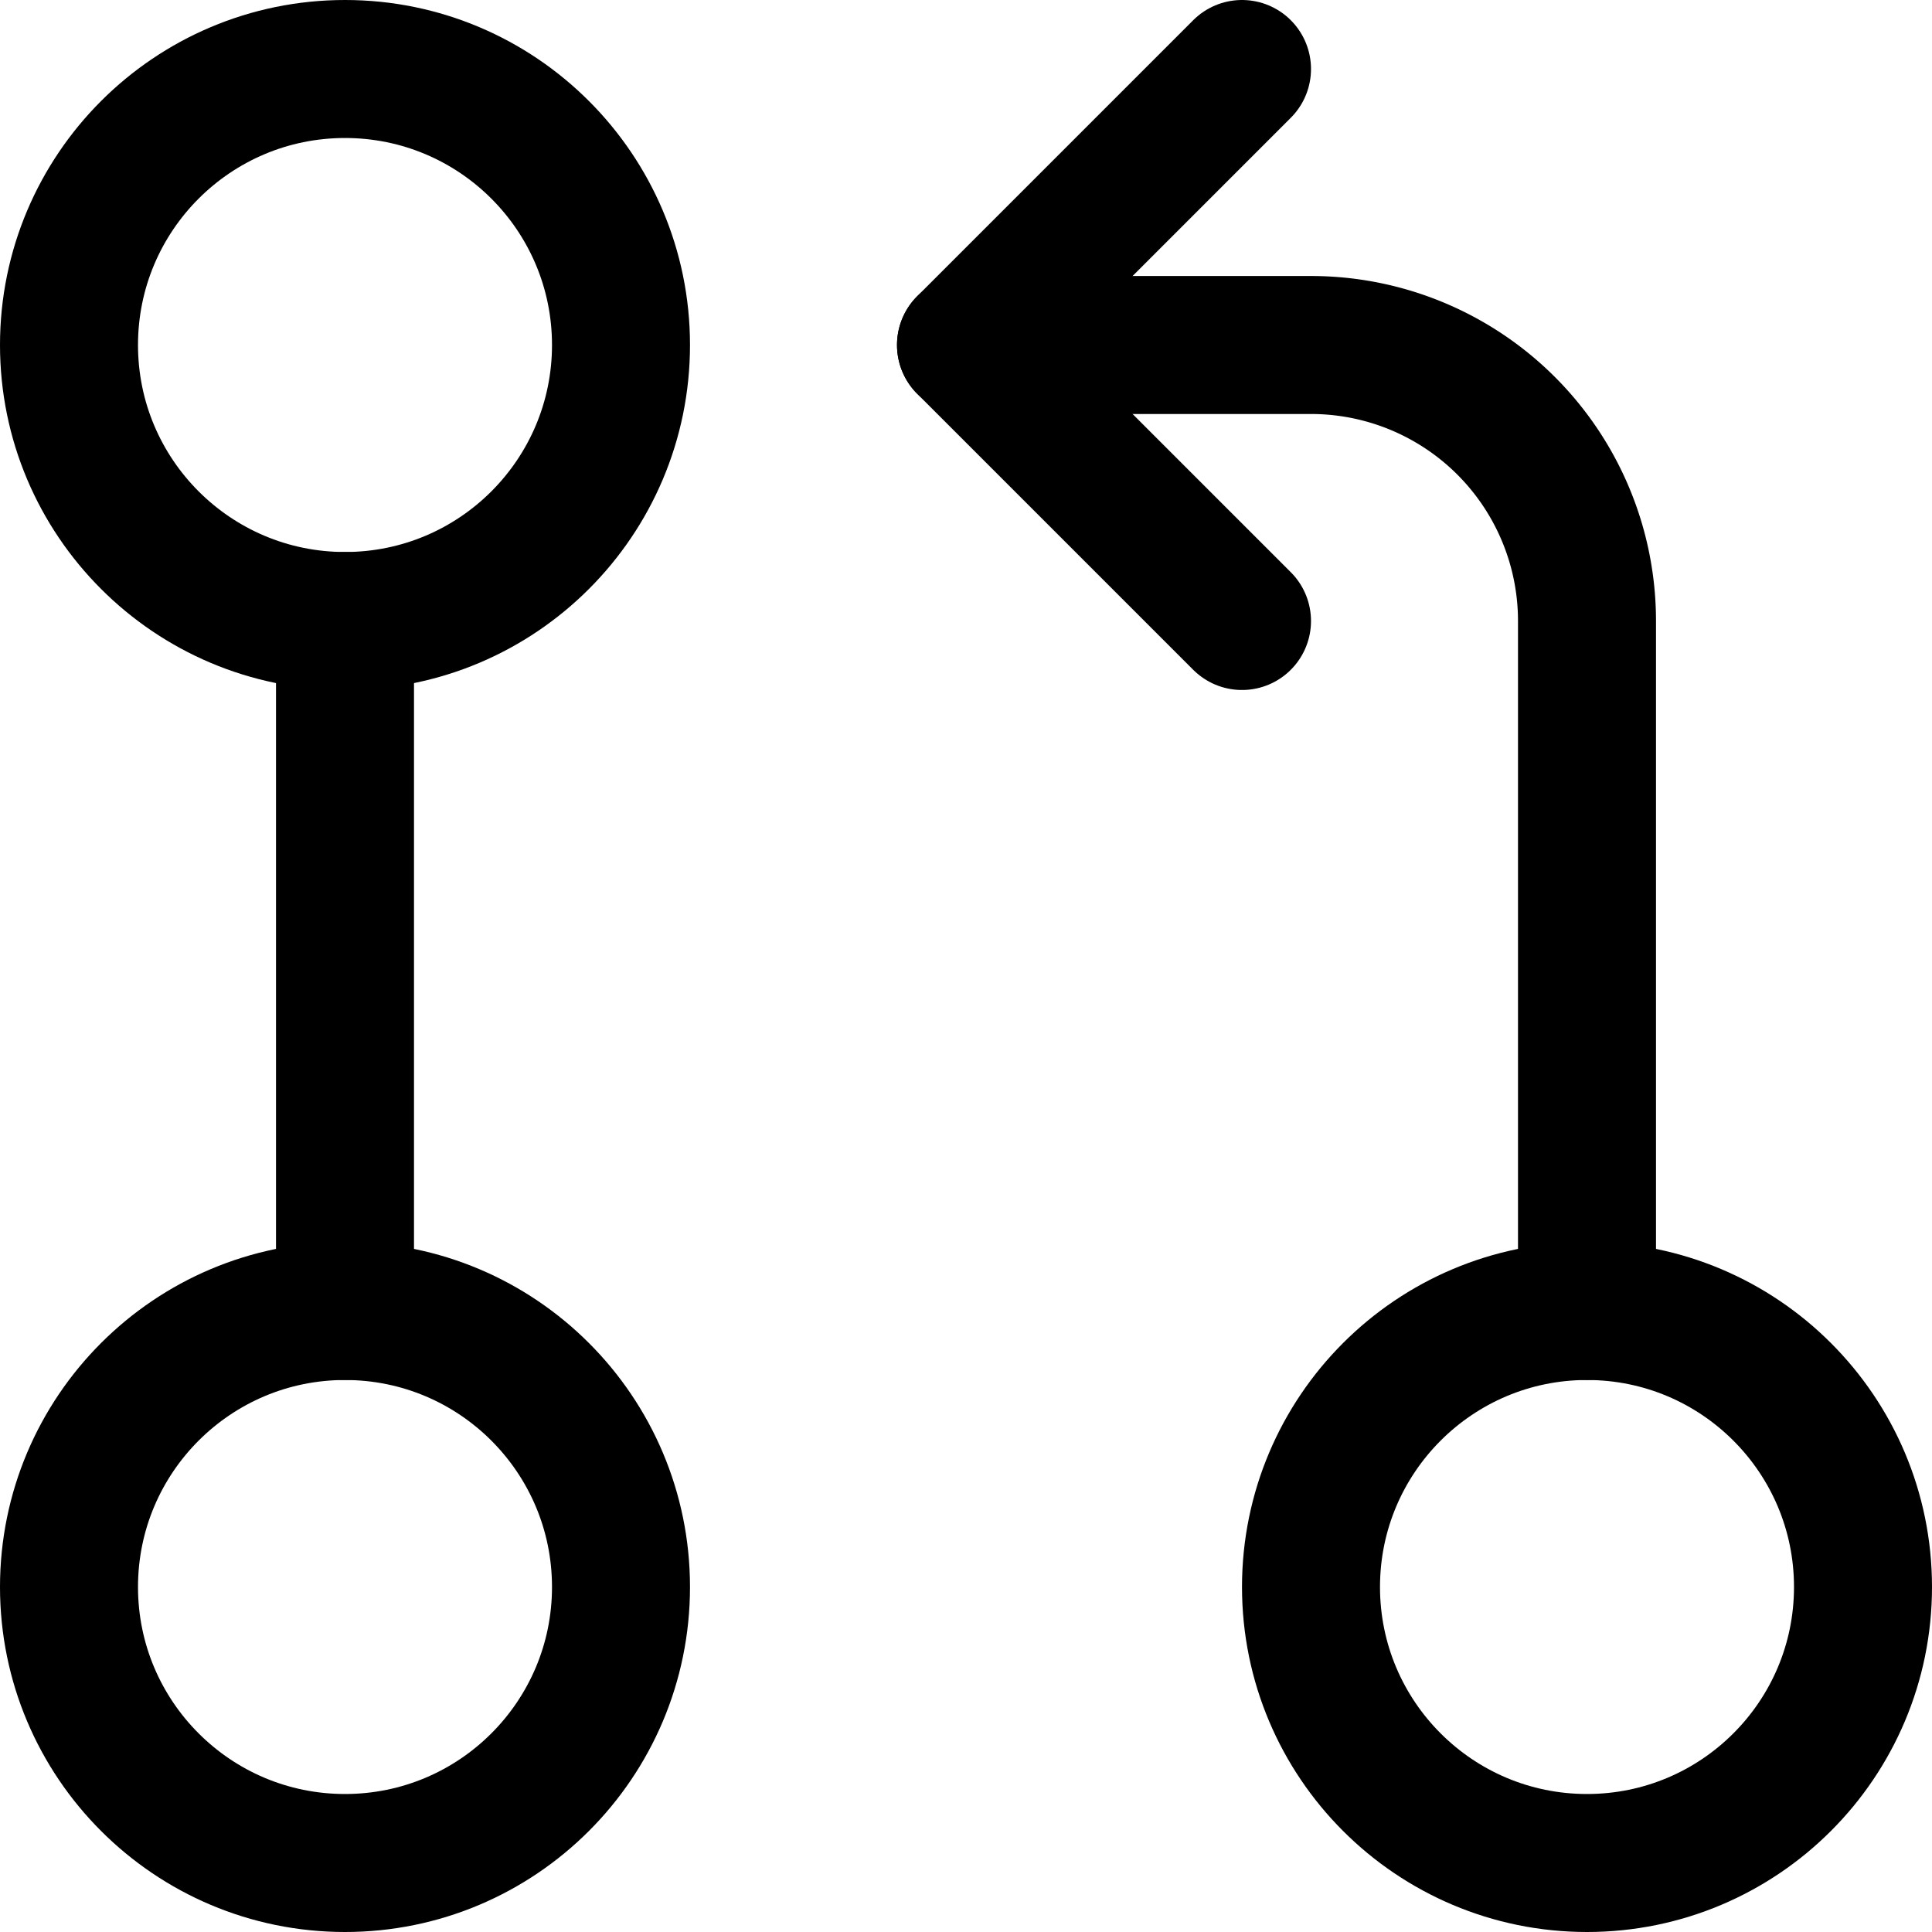 <svg xmlns="http://www.w3.org/2000/svg" viewBox="0 0 14 14">
  <g>
    <circle cx="2.5" cy="11.5" r="2" style="fill: none;stroke: #000001;stroke-linecap: round;stroke-linejoin: round"/>
    <circle cx="2.5" cy="2.5" r="2" style="fill: none;stroke: #000001;stroke-linecap: round;stroke-linejoin: round"/>
    <line x1="2.5" y1="9.5" x2="2.5" y2="4.5" style="fill: none;stroke: #000001;stroke-linecap: round;stroke-linejoin: round"/>
    <circle cx="11.5" cy="11.5" r="2" style="fill: none;stroke: #000001;stroke-linecap: round;stroke-linejoin: round"/>
    <path d="M11.5,9.5v-5a2,2,0,0,0-2-2H7" style="fill: none;stroke: #000001;stroke-linecap: round;stroke-linejoin: round"/>
    <polyline points="9 0.5 7 2.5 9 4.5" style="fill: none;stroke: #000001;stroke-linecap: round;stroke-linejoin: round"/>
  </g>
</svg>
